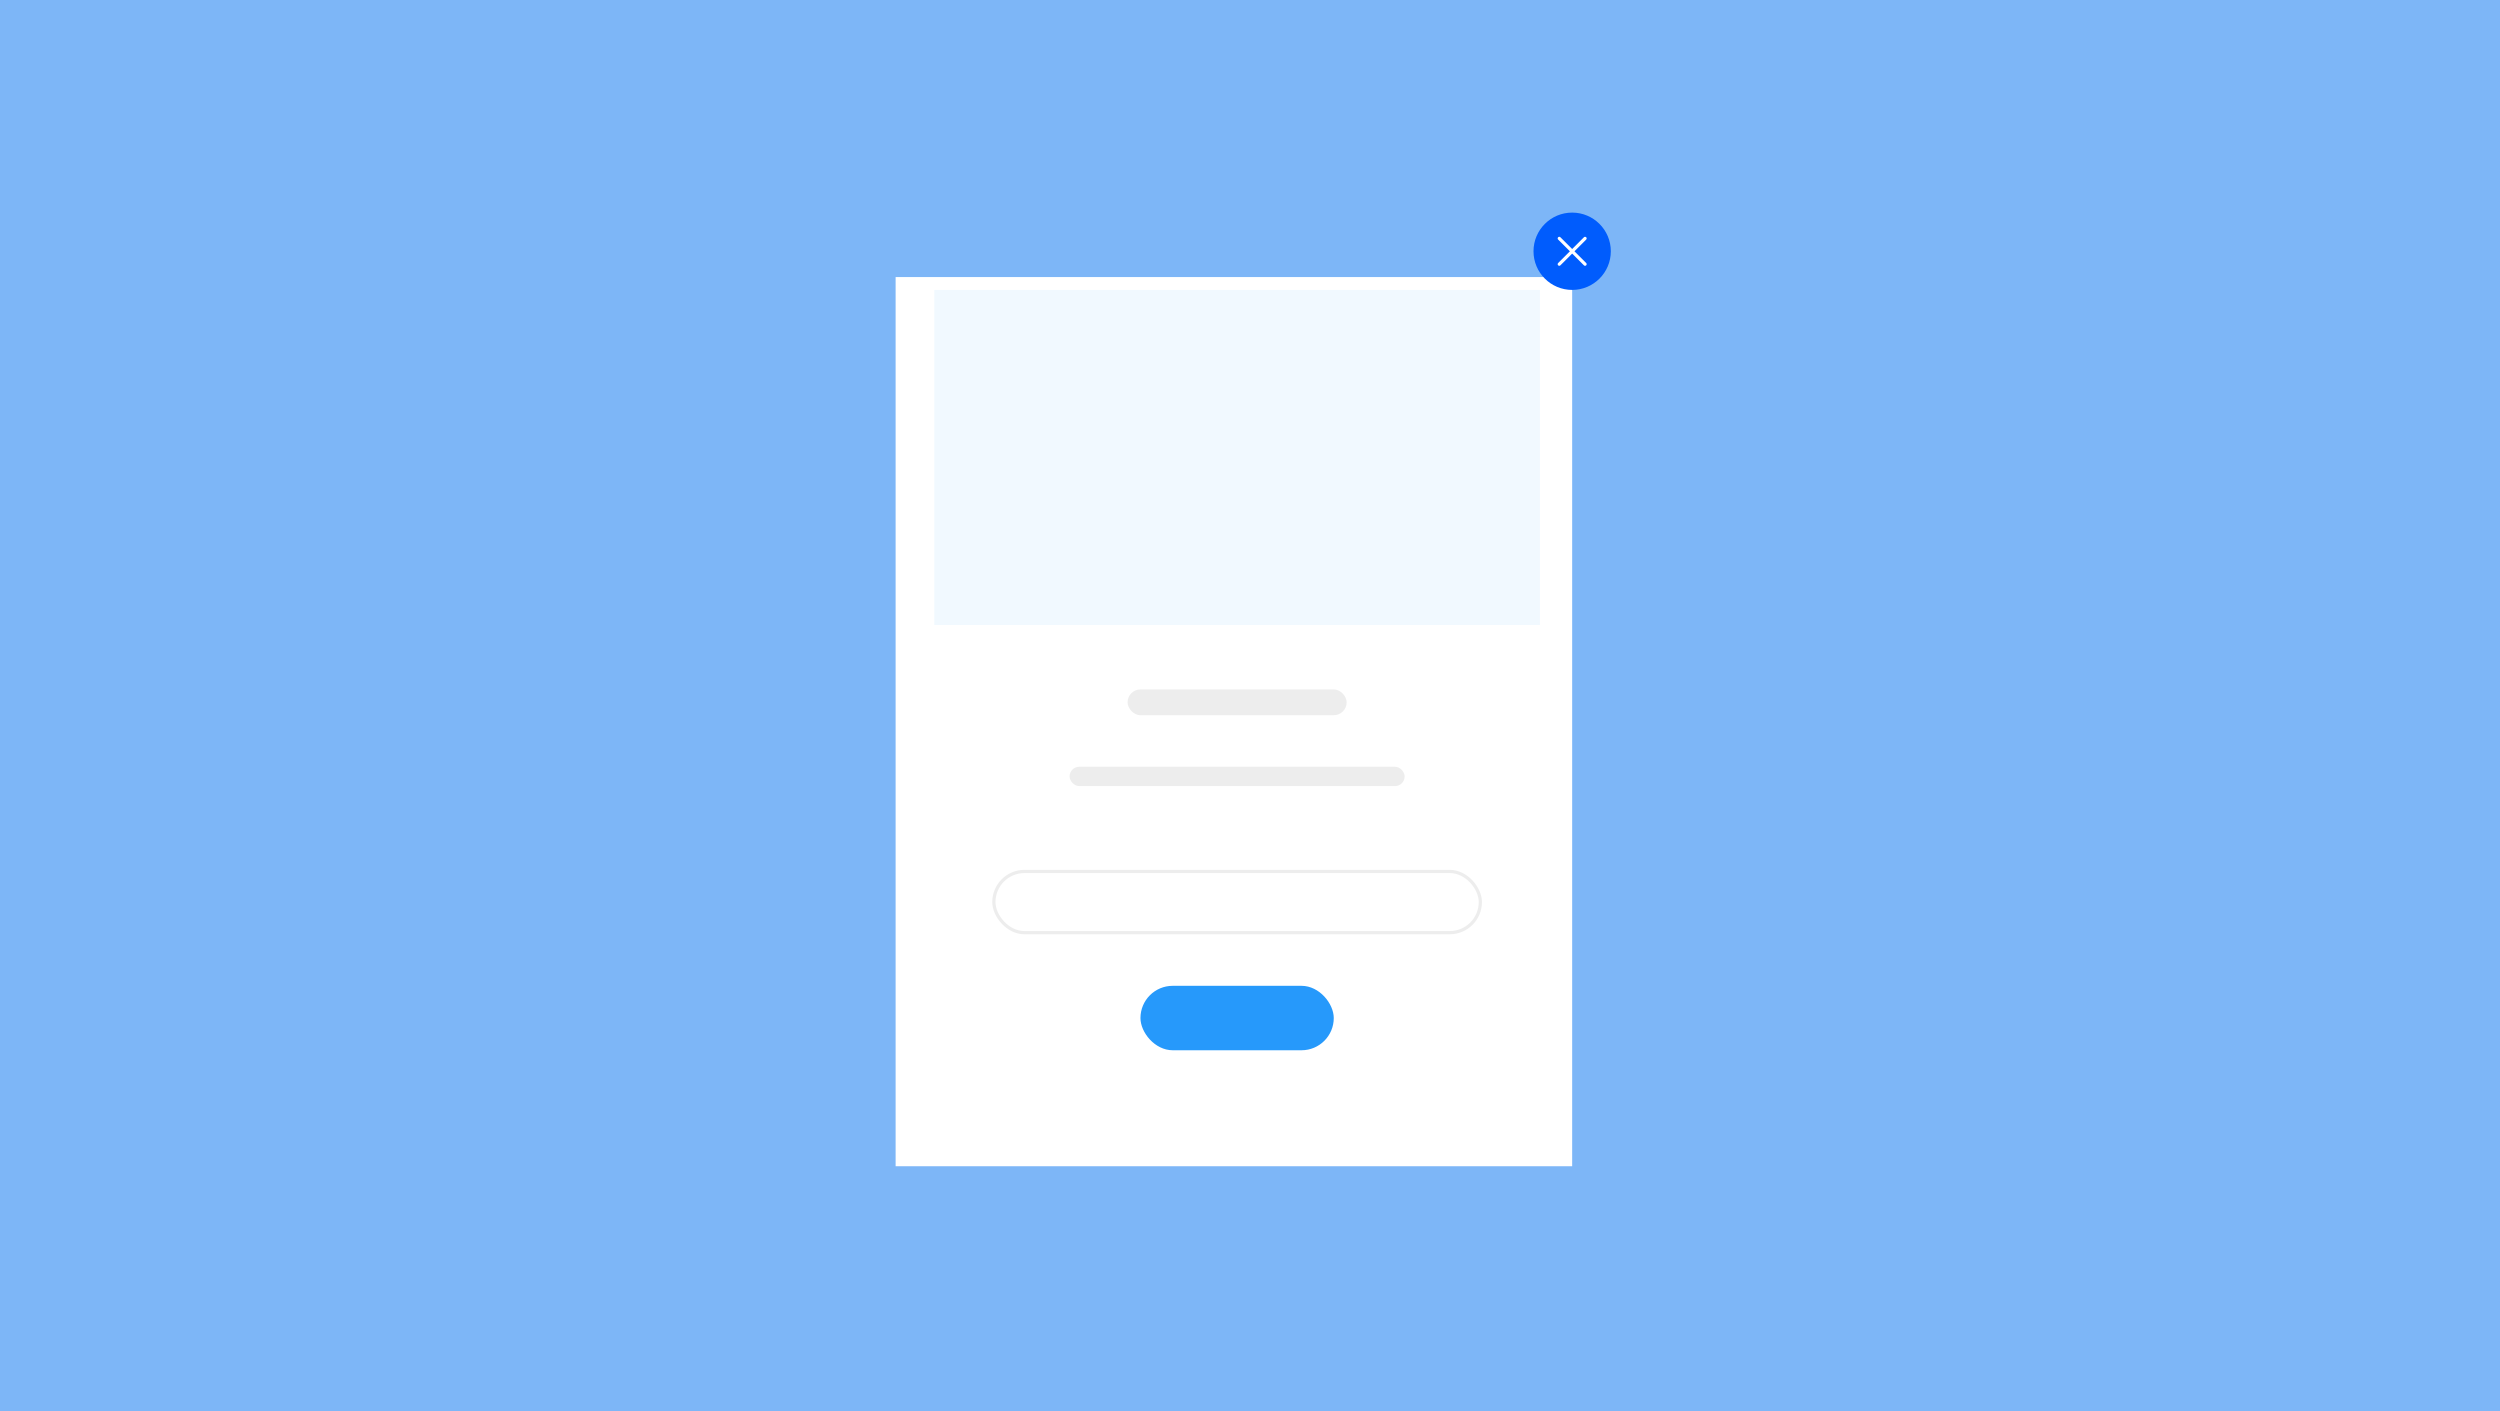 <svg xmlns="http://www.w3.org/2000/svg" xmlns:xlink="http://www.w3.org/1999/xlink" width="388" height="219" viewBox="0 0 388 219">
  <defs>
    <style>
      .cls-1 {
        fill: #ededed;
      }

      .cls-2 {
        fill: #7db6f7;
      }

      .cls-3 {
        fill: #fff;
      }

      .cls-4 {
        fill: #f1f9ff;
      }

      .cls-5 {
        fill: #2699fb;
      }

      .cls-10, .cls-6, .cls-8 {
        fill: none;
      }

      .cls-6 {
        stroke: #ededed;
      }

      .cls-6, .cls-8 {
        stroke-width: 0.5px;
      }

      .cls-7 {
        fill: #005cfd;
      }

      .cls-8 {
        stroke: #fff;
        stroke-linecap: round;
      }

      .cls-9 {
        stroke: none;
      }

      .cls-11 {
        filter: url(#Ellipse_482);
      }

      .cls-12 {
        filter: url(#Rectangle_1449);
      }
    </style>
    <filter id="Rectangle_1449" x="125.5" y="29.5" width="132" height="165" filterUnits="userSpaceOnUse">
      <feOffset dy="4" input="SourceAlpha"/>
      <feGaussianBlur stdDeviation="4.5" result="blur"/>
      <feFlood flood-opacity="0.4"/>
      <feComposite operator="in" in2="blur"/>
      <feComposite in="SourceGraphic"/>
    </filter>
    <filter id="Ellipse_482" x="229" y="24.001" width="30" height="30" filterUnits="userSpaceOnUse">
      <feOffset input="SourceAlpha"/>
      <feGaussianBlur stdDeviation="3" result="blur-2"/>
      <feFlood flood-opacity="0.4"/>
      <feComposite operator="in" in2="blur-2"/>
      <feComposite in="SourceGraphic"/>
    </filter>
  </defs>
  <g id="Group_1515" data-name="Group 1515" transform="translate(-214 -228)">
    <rect id="Rectangle_1451" data-name="Rectangle 1451" class="cls-1" width="47" height="7" rx="3.5" transform="translate(382 282)"/>
    <rect id="Rectangle_1448" data-name="Rectangle 1448" class="cls-2" width="388" height="219" transform="translate(214 228)"/>
    <g class="cls-12" transform="matrix(1, 0, 0, 1, 214, 228)">
      <rect id="Rectangle_1449-2" data-name="Rectangle 1449" class="cls-3" width="105" height="138" transform="translate(139 39)"/>
    </g>
    <rect id="Rectangle_1450" data-name="Rectangle 1450" class="cls-4" width="94" height="52" transform="translate(359 273)"/>
    <rect id="Rectangle_1452" data-name="Rectangle 1452" class="cls-5" width="30" height="10" rx="5" transform="translate(391 381)"/>
    <rect id="Rectangle_1453" data-name="Rectangle 1453" class="cls-1" width="52" height="3" rx="1.5" transform="translate(380 347)"/>
    <rect id="Rectangle_1455" data-name="Rectangle 1455" class="cls-1" width="34" height="4" rx="2" transform="translate(389 335)"/>
    <g id="Rectangle_1454" data-name="Rectangle 1454" class="cls-6" transform="translate(368 363)">
      <rect class="cls-9" width="76" height="10" rx="5"/>
      <rect class="cls-10" x="0.25" y="0.25" width="75.5" height="9.5" rx="4.75"/>
    </g>
    <g id="Group_928" data-name="Group 928" transform="translate(-40.1 -419.734)">
      <g class="cls-11" transform="matrix(1, 0, 0, 1, 254.1, 647.73)">
        <circle id="Ellipse_482-2" data-name="Ellipse 482" class="cls-7" cx="6" cy="6" r="6" transform="translate(238 33)"/>
      </g>
      <line id="Line_242" data-name="Line 242" class="cls-8" x2="4" y2="4" transform="translate(496.1 684.735)"/>
      <line id="Line_243" data-name="Line 243" class="cls-8" x1="4" y2="4" transform="translate(496.1 684.735)"/>
    </g>
  </g>
</svg>
